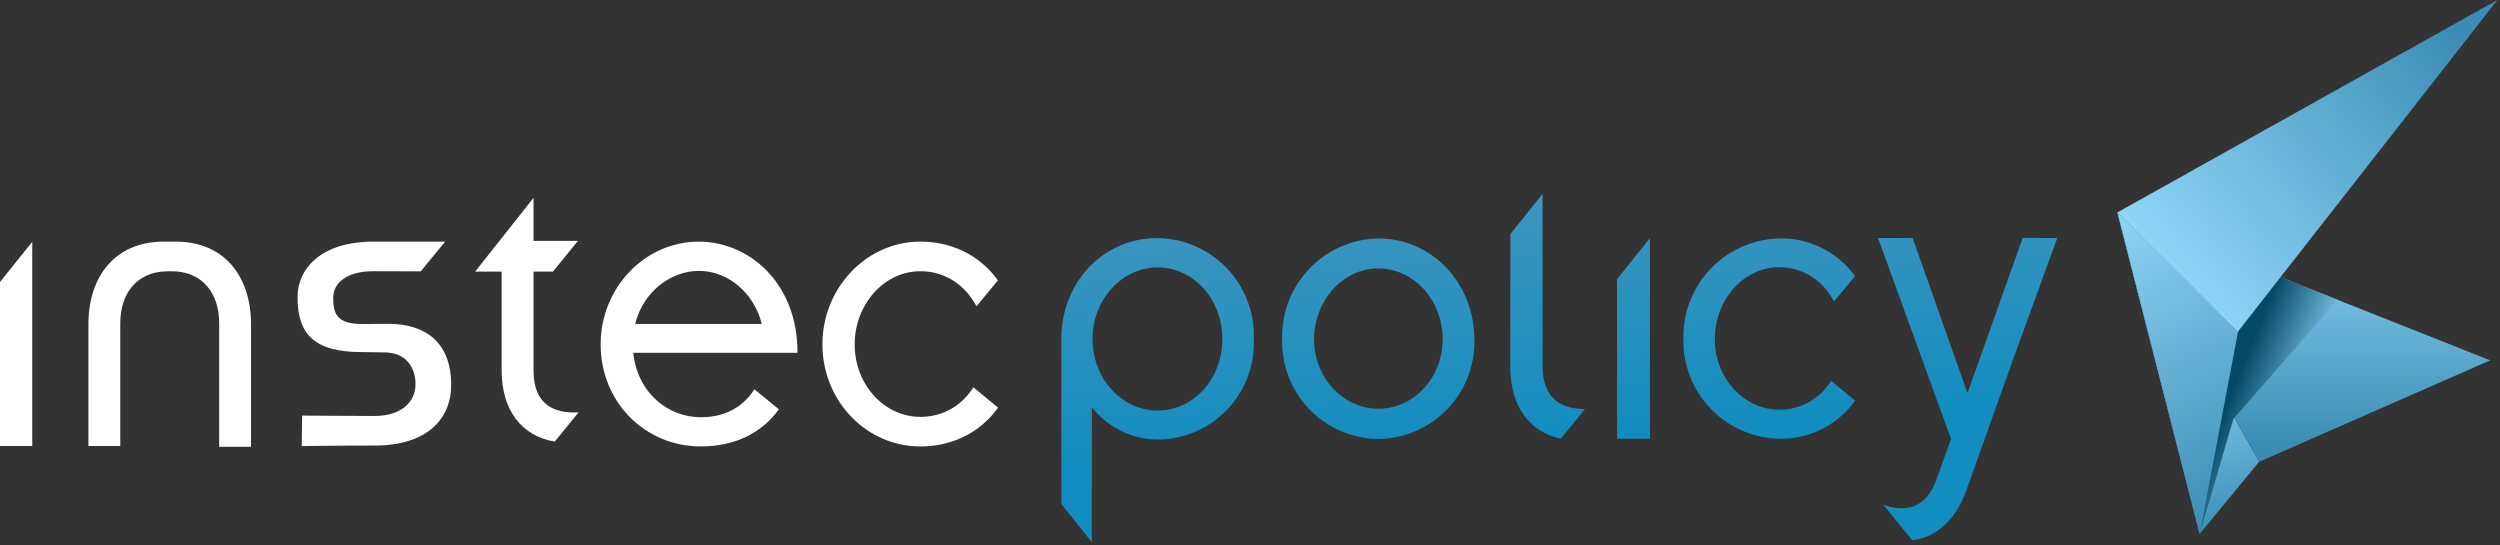 <svg viewBox="0 0 651 142" xmlns="http://www.w3.org/2000/svg" fill-rule="evenodd" clip-rule="evenodd" stroke-linejoin="round" stroke-miterlimit="2" width="651" height="142"><rect x="0" y="0" width="651" height="142" fill="#333333" stroke="none"/><g><g><g><path d="M-.079.199L.376-.837 1.04.837-.079.199z" fill="url(#_Linear1)" fill-rule="nonzero" transform="scale(57.986 -57.986) rotate(89.998 6.17 4.176)"/></g></g><g><g><path d="M.026.21l.309-.422 1.542.424L.026.21z" fill="url(#_Linear2)" fill-rule="nonzero" transform="scale(-46.694 46.694) rotate(-75.69 -4.339 9.505)"/></g></g><g><g><path d="M-2.722.828h1.947l1.34.624-2.309-3.372-.978 2.748z" fill="url(#_Linear3)" fill-rule="nonzero" transform="scale(-21.151 21.151) rotate(48.766 -18.91 -26.485)"/></g></g><g><g><path d="M0 .197l.5-.394.5.16-1 .234z" fill="url(#_Linear4)" fill-rule="nonzero" transform="scale(-84.185 84.185) rotate(-62.489 -2.203 6.532)"/></g></g><g><g><path d="M1.012-.228L.976.228-.139.006l1.151-.234z" fill="url(#_Linear5)" fill-rule="nonzero" transform="scale(-96.523 96.523) rotate(40.701 -3.43 -8.892)"/></g></g><g><g><path d="M8.395 116.145H-.001v-42.72l8.396-10.447v53.167z" fill="#fff" fill-rule="nonzero"/></g></g><g><g><path d="M144.462 114.981l-.234-.037c-8.27-1.438-13.596-8.017-13.596-18.442v-25.77h-6.912l15.208-19.213V62.73h11.55l-6.491 8h-5.059v25.771c0 8.988 5.53 11.259 11.746 10.863l-6.212 7.616z" fill="#fff" fill-rule="nonzero"/></g></g><g><g><path d="M198.37 84.358c-2.07-8.3-8.983-13.825-16.392-13.825-7.008 0-14.416 5.133-16.587 13.825h32.979zm4.446 22.22s-.03.05-.05.076c-4.5 6.208-11.55 9.595-20.292 9.595-14.612 0-26.07-11.65-26.07-26.562 0-14.708 11.458-26.763 25.574-26.763 13.138 0 25.775 10.863 25.68 28.938h-42.759c1.088 10.562 9.183 16.787 17.575 16.787 6.28 0 10.988-2.625 13.925-7.22.008-.021.033-.055.033-.055l6.384 5.205z" fill="#fff" fill-rule="nonzero"/></g></g><g><g><path d="M259.89 106.156l-.066.091c-4.475 6.225-11.658 10.004-20.175 10.004-14.029 0-25.483-11.845-25.483-26.562 0-14.713 11.454-26.763 25.483-26.763 8.446 0 15.53 3.717 20.025 9.85l.163.23s-5.542 6.787-5.571 6.729a1.82 1.82 0 01-.05-.092c-2.892-5.383-8.063-9.012-14.567-9.012-9.383 0-17.087 8.591-17.087 19.058 0 10.47 7.704 18.862 17.087 18.862 6.004 0 10.825-3.004 13.754-7.604l.067-.096 6.42 5.305z" fill="#fff" fill-rule="nonzero"/></g></g><g><g><path d="M44.632 70.629c8.096 0 12.442 5.73 12.442 13.53v32.182h8.296V84.454c0-12.642-7.113-21.53-19.554-21.53h-3.238c-12.441 0-19.554 8.888-19.554 21.53v31.692h8.3V84.158c0-7.646 4.183-13.283 11.975-13.512l1.333-.017z" fill="#fff" fill-rule="nonzero"/></g></g><g><g><path d="M101.4 84.331l-7.318.05v-.02c-6.733 0-7.316-3.171-7.316-6.83 0-3.954 3.679-6.904 10.391-6.904 6.225 0 12.4.034 12.4.034l6.342-7.721s-6.987-.013-18.742-.013c-13.62 0-19.675 7.117-19.675 14.421 0 9.58 4.221 14.333 16.696 14.333l5.946.088c5.65 0 8.08 3.975 8.08 8.283 0 4.8-3.938 8.271-10.65 8.271-6.222 0-18.876-.104-18.876-.104l-.108 7.954s7.233-.15 18.983-.15c13.63 0 19.934-6.92 19.934-15.787 0-11.292-6.95-15.846-16.088-15.905" fill="#fff" fill-rule="nonzero"/></g></g><g><g><path d="M.391-.068h.656v.135H.223l.168-.135z" fill="url(#_Linear6)" fill-rule="nonzero" transform="matrix(0 63.402 63.402 0 425.4 47.866)"/></g></g><g><g><path d="M.495-.388l.676-.041.164.115-.553.034a.35.35 0 01.149.264.397.397 0 01-.388.417.4.4 0 01-.438-.37c-.014-.223.158-.405.39-.419zm.007.128C.339-.25.217-.12.225.024.234.17.37.282.535.272.7.262.821.135.812-.012.803-.157.666-.27.502-.26z" fill="url(#_Linear7)" fill-rule="nonzero" transform="scale(63.402 -63.402) rotate(-86.505 1.893 -2.944)"/></g></g><g><g><path d="M.177-.105l.546-.034c.162-.009.271.065.305.189v.001L.913.157C.907.063.863-.014.727-.006L.02.037l.157-.142z" fill="url(#_Linear8)" fill-rule="nonzero" transform="scale(63.402 -63.402) rotate(-86.505 2.735 -3.736)"/></g></g><g><g><path d="M.551-.394a.399.399 0 01.432.369.399.399 0 01-.384.419C.371.407.175.249.161.025a.403.403 0 01.39-.419zm.007.131c-.159.01-.283.136-.274.281.009.146.147.256.307.246C.747.255.868.128.859-.017.85-.162.715-.273.558-.263z" fill="url(#_Linear9)" fill-rule="nonzero" transform="scale(63.402 -63.402) rotate(-86.505 2.377 -3.4)"/></g></g><g><g><path d="M.652-.346a.402.402 0 01.433.367.374.374 0 01-.135.32L.948.343.861.249.862.248A.247.247 0 00.966.029C.957-.116.821-.227.66-.217.499-.207.373-.08.382.064c.006.1.067.177.153.216l.001.001a8.8 8.8 0 01-.098.092L.434.371a.374.374 0 01-.17-.3.404.404 0 01.388-.417z" fill="url(#_Linear10)" fill-rule="nonzero" transform="scale(63.402 -63.402) rotate(-86.505 3.227 -4.197)"/></g></g><g><g><path d="M.323.248L.664.103l.281-.12-.649-.186-.009-.142.842.249.161-.069c.123-.053.128-.14.092-.225l.153.11c-.006.097-.07.182-.189.233l-.538.23L.332.39.323.248z" fill="url(#_Linear11)" fill-rule="nonzero" transform="scale(63.402 -63.402) rotate(-86.505 3.664 -4.608)"/></g></g></g><defs><linearGradient id="_Linear1" x1="0" y1="0" x2="1" y2="0" gradientUnits="userSpaceOnUse" gradientTransform="matrix(1 0 0 -1 0 0)"><stop offset="0" stop-color="#3b8db5"/><stop offset="1" stop-color="#8ed5f6"/></linearGradient><linearGradient id="_Linear2" x1="0" y1="0" x2="1" y2="0" gradientUnits="userSpaceOnUse" gradientTransform="matrix(1 0 0 -1 0 0)"><stop offset="0" stop-color="#3b8db5"/><stop offset="1" stop-color="#8ed5f6"/></linearGradient><linearGradient id="_Linear3" x1="0" y1="0" x2="1" y2="0" gradientUnits="userSpaceOnUse" gradientTransform="scale(-1 1) rotate(70.643 0 .957)"><stop offset="0" stop-color="#044966"/><stop offset="1" stop-color="#8ed5f6"/></linearGradient><linearGradient id="_Linear4" x1="0" y1="0" x2="1" y2="0" gradientUnits="userSpaceOnUse" gradientTransform="matrix(1 0 0 -1 0 0)"><stop offset="0" stop-color="#3b8db5"/><stop offset="1" stop-color="#8ed5f6"/></linearGradient><linearGradient id="_Linear5" x1="0" y1="0" x2="1" y2="0" gradientUnits="userSpaceOnUse" gradientTransform="matrix(1 0 0 -1 0 0)"><stop offset="0" stop-color="#3b8db5"/><stop offset="1" stop-color="#8ed5f6"/></linearGradient><linearGradient id="_Linear6" x1="0" y1="0" x2="1" y2="0" gradientUnits="userSpaceOnUse" gradientTransform="scale(1 -1) rotate(-3.495 .64 0)"><stop offset="0" stop-color="#3f95bf"/><stop offset="1" stop-color="#138dbf"/></linearGradient><linearGradient id="_Linear7" x1="0" y1="0" x2="1" y2="0" gradientUnits="userSpaceOnUse" gradientTransform="matrix(1 0 0 -1 0 -.014)"><stop offset="0" stop-color="#3f95bf"/><stop offset="1" stop-color="#138dbf"/></linearGradient><linearGradient id="_Linear8" x1="0" y1="0" x2="1" y2="0" gradientUnits="userSpaceOnUse" gradientTransform="matrix(1 0 0 -1 0 .009)"><stop offset="0" stop-color="#3f95bf"/><stop offset="1" stop-color="#138dbf"/></linearGradient><linearGradient id="_Linear9" x1="0" y1="0" x2="1" y2="0" gradientUnits="userSpaceOnUse" gradientTransform="matrix(1 0 0 -1 0 0)"><stop offset="0" stop-color="#3f95bf"/><stop offset="1" stop-color="#138dbf"/></linearGradient><linearGradient id="_Linear10" x1="0" y1="0" x2="1" y2="0" gradientUnits="userSpaceOnUse" gradientTransform="matrix(1 0 0 -1 0 .013)"><stop offset="0" stop-color="#3f95bf"/><stop offset="1" stop-color="#138dbf"/></linearGradient><linearGradient id="_Linear11" x1="0" y1="0" x2="1" y2="0" gradientUnits="userSpaceOnUse" gradientTransform="matrix(1 0 0 -1 0 0)"><stop offset="0" stop-color="#3f95bf"/><stop offset="1" stop-color="#138dbf"/></linearGradient></defs></svg>